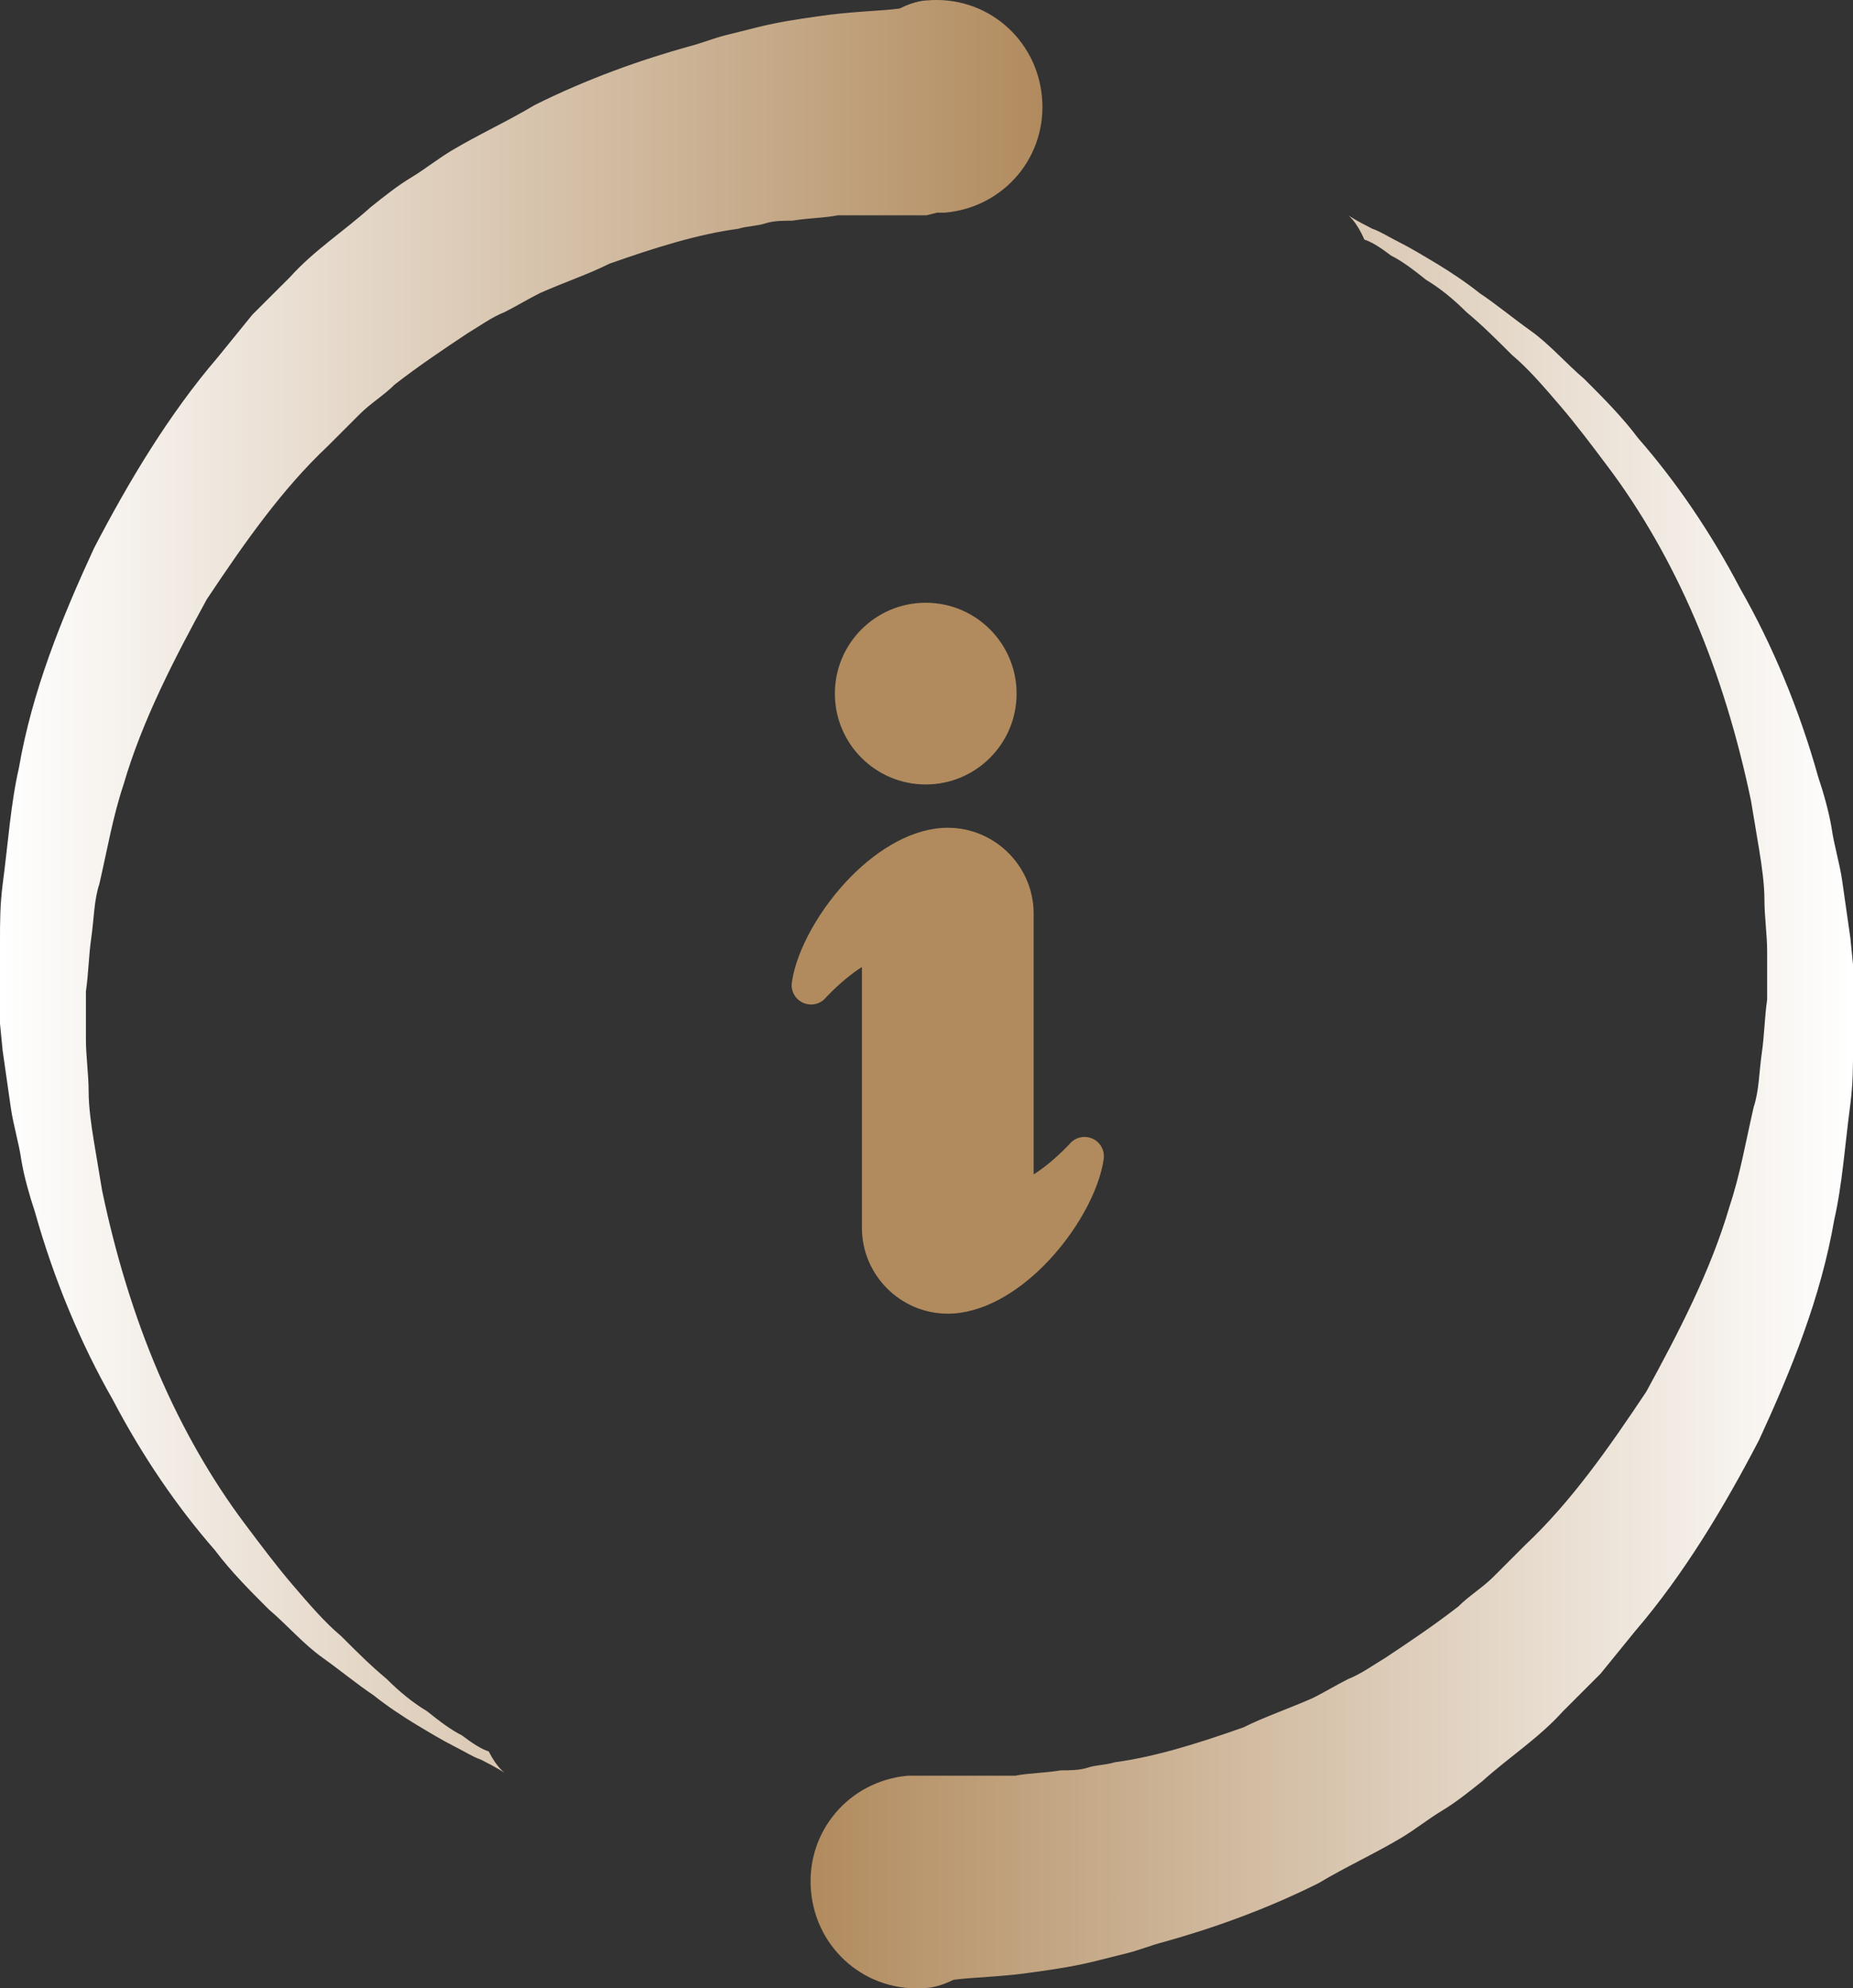 <?xml version="1.0" encoding="utf-8"?>
<!-- Generator: Adobe Illustrator 22.0.1, SVG Export Plug-In . SVG Version: 6.00 Build 0)  -->
<svg version="1.1" id="Слой_1" xmlns="http://www.w3.org/2000/svg" xmlns:xlink="http://www.w3.org/1999/xlink" x="0px" y="0px"
	 viewBox="0 0 60.428 64.836" style="enable-background:new 0 0 60.428 64.836;" xml:space="preserve">
<rect x="0" y="0" width="60.428" height="64.836" fill="#333333" stroke="none"/>
<g>
	<g>
		<path style="fill:#B18B5E;" d="M33.708,29.793v5.122v3.382c0.309-0.196,0.703-0.502,1.158-0.977
			c0.135-0.174,0.357-0.273,0.59-0.239c0.346,0.049,0.587,0.37,0.537,0.716l-0.001,0c-0.151,1.059-0.918,2.431-1.938,3.459
			c-0.906,0.913-2.031,1.582-3.146,1.582c-0.771,0-1.471-0.315-1.978-0.822c-0.507-0.507-0.822-1.207-0.822-1.978v-5.122v-3.382
			c-0.309,0.196-0.703,0.502-1.158,0.977c-0.135,0.174-0.357,0.273-0.59,0.239c-0.346-0.049-0.587-0.37-0.537-0.716l0.001,0
			c0.151-1.059,0.918-2.431,1.938-3.459c0.906-0.913,2.031-1.582,3.146-1.582c0.771,0,1.471,0.315,1.978,0.822
			C33.393,28.322,33.708,29.022,33.708,29.793z"/>
		<path style="fill:#B18B5E;" d="M30.189,19.655c0.818,0,1.559,0.332,2.095,0.868c0.536,0.536,0.868,1.277,0.868,2.095
			c0,0.818-0.332,1.559-0.868,2.095c-0.536,0.536-1.277,0.868-2.095,0.868c-0.818,0-1.559-0.332-2.095-0.868
			c-0.536-0.536-0.868-1.277-0.868-2.095s0.332-1.559,0.868-2.095C28.63,19.987,29.371,19.655,30.189,19.655z"/>
	</g>
</g>
<linearGradient id="SVGID_1_" gradientUnits="userSpaceOnUse" x1="60.428" y1="35.929" x2="26.433" y2="35.929">
	<stop  offset="0" style="stop-color:#FFFFFF"/>
	<stop  offset="1" style="stop-color:#B18B5E"/>
</linearGradient>
<path style="fill:url(#SVGID_1_);" d="M43.963,7.021c0,0,0.263,0.175,0.788,0.438c0.263,0.088,0.525,0.263,0.876,0.438
	c0.35,0.175,0.788,0.438,1.226,0.701c0.438,0.263,0.963,0.613,1.401,0.963c0.525,0.35,1.051,0.788,1.664,1.226
	c0.613,0.438,1.139,1.051,1.752,1.576c0.613,0.613,1.226,1.226,1.752,1.927c1.226,1.401,2.365,3.065,3.328,4.904
	c1.051,1.839,1.927,3.941,2.54,6.13c0.175,0.525,0.35,1.138,0.438,1.664c0.088,0.613,0.263,1.138,0.35,1.752
	s0.175,1.226,0.263,1.839l0.088,0.876v0.438v0.263v0.088v0.088v0.088c0,0.613,0,1.138,0,1.752s0,1.138-0.088,1.839
	c-0.175,1.314-0.263,2.627-0.525,3.766c-0.438,2.54-1.401,4.904-2.452,7.181c-1.139,2.189-2.452,4.379-4.029,6.218
	c-0.35,0.438-0.788,0.963-1.139,1.401c-0.438,0.438-0.876,0.876-1.226,1.226c-0.788,0.876-1.752,1.489-2.627,2.277
	c-0.438,0.35-0.876,0.701-1.314,0.963c-0.438,0.263-0.876,0.613-1.314,0.876c-0.876,0.525-1.839,0.963-2.715,1.489
	c-1.752,0.876-3.503,1.489-5.079,1.927c-0.35,0.088-0.788,0.263-1.138,0.35c-0.35,0.088-0.701,0.175-1.051,0.263
	c-0.701,0.175-1.314,0.263-1.927,0.35c-1.138,0.175-2.102,0.175-2.715,0.263c-0.525,0.263-0.876,0.263-0.876,0.263
	c-1.927,0.175-3.591-1.226-3.766-3.153s1.226-3.591,3.153-3.766c0.088,0,0.175,0,0.263,0h0.35c0,0,0.263,0,0.788,0
	c0.525,0,1.226,0,2.102,0c0.438-0.088,0.963-0.088,1.489-0.175c0.263,0,0.613,0,0.876-0.088c0.263-0.088,0.613-0.088,0.876-0.175
	c1.314-0.175,2.715-0.613,4.204-1.139c0.701-0.35,1.489-0.613,2.277-0.963c0.35-0.175,0.788-0.438,1.139-0.613
	c0.438-0.175,0.788-0.438,1.226-0.701c0.788-0.525,1.576-1.051,2.365-1.664c0.35-0.35,0.788-0.613,1.139-0.963
	c0.35-0.35,0.701-0.701,1.051-1.051c1.489-1.401,2.715-3.153,3.941-4.992c1.051-1.927,2.102-3.941,2.715-6.043
	c0.35-1.051,0.525-2.102,0.788-3.24c0.175-0.525,0.175-1.138,0.263-1.752c0.088-0.613,0.088-1.138,0.175-1.752
	c0-0.525,0-1.051,0-1.576c0-0.525-0.088-1.138-0.088-1.664c0-0.525-0.088-1.138-0.175-1.664c-0.088-0.525-0.175-1.051-0.263-1.576
	c-0.438-2.102-1.051-4.116-1.839-5.955c-0.788-1.839-1.752-3.503-2.802-4.904c-0.525-0.701-1.051-1.401-1.576-2.014
	c-0.525-0.613-1.051-1.226-1.576-1.664c-0.525-0.525-0.963-0.963-1.489-1.401c-0.438-0.438-0.876-0.788-1.314-1.051
	c-0.438-0.35-0.788-0.613-1.138-0.788c-0.35-0.263-0.613-0.438-0.876-0.525C44.226,7.196,43.963,7.021,43.963,7.021z"/>
<linearGradient id="SVGID_2_" gradientUnits="userSpaceOnUse" x1="0" y1="28.908" x2="33.995" y2="28.908">
	<stop  offset="0" style="stop-color:#FFFFFF"/>
	<stop  offset="1" style="stop-color:#B18B5E"/>
</linearGradient>
<path style="fill:url(#SVGID_2_);" d="M16.464,57.815c0,0-0.263-0.175-0.788-0.438c-0.263-0.088-0.525-0.263-0.876-0.438
	c-0.35-0.175-0.788-0.438-1.226-0.701c-0.438-0.263-0.963-0.613-1.401-0.963c-0.525-0.35-1.051-0.788-1.664-1.226
	c-0.613-0.438-1.138-1.051-1.752-1.576c-0.613-0.613-1.226-1.226-1.752-1.927c-1.226-1.401-2.365-3.065-3.328-4.904
	c-1.051-1.839-1.927-3.941-2.54-6.13c-0.175-0.525-0.35-1.138-0.438-1.664c-0.088-0.613-0.263-1.138-0.35-1.752
	c-0.088-0.613-0.175-1.226-0.263-1.839L0,33.381v-0.438v-0.263v-0.088v-0.088v-0.088c0-0.613,0-1.138,0-1.752
	c0-0.613,0-1.138,0.088-1.839c0.175-1.314,0.263-2.627,0.525-3.766c0.438-2.54,1.401-4.904,2.452-7.181
	c1.138-2.189,2.452-4.379,4.029-6.218c0.35-0.438,0.788-0.963,1.138-1.401C8.67,9.823,9.108,9.385,9.458,9.035
	c0.788-0.876,1.752-1.489,2.627-2.277c0.438-0.35,0.876-0.701,1.314-0.963c0.438-0.263,0.876-0.613,1.314-0.876
	c0.876-0.525,1.839-0.963,2.715-1.489c1.752-0.876,3.503-1.489,5.079-1.927c0.35-0.088,0.788-0.263,1.138-0.35
	c0.35-0.088,0.701-0.175,1.051-0.263c0.701-0.175,1.314-0.263,1.927-0.35c1.138-0.175,2.102-0.175,2.715-0.263
	c0.525-0.263,0.876-0.263,0.876-0.263c1.927-0.175,3.591,1.226,3.766,3.153c0.175,1.927-1.226,3.591-3.153,3.766
	c-0.088,0-0.175,0-0.263,0l-0.35,0.088c0,0-0.263,0-0.788,0c-0.525,0-1.226,0-2.102,0c-0.438,0.088-0.963,0.088-1.489,0.175
	c-0.263,0-0.613,0-0.876,0.088c-0.263,0.088-0.613,0.088-0.876,0.175c-1.314,0.175-2.715,0.613-4.204,1.138
	c-0.701,0.35-1.489,0.613-2.277,0.963c-0.35,0.175-0.788,0.438-1.138,0.613c-0.438,0.175-0.788,0.438-1.226,0.701
	c-0.788,0.525-1.576,1.051-2.365,1.664c-0.35,0.35-0.788,0.613-1.138,0.963c-0.35,0.35-0.701,0.701-1.051,1.051
	c-1.489,1.401-2.715,3.153-3.941,4.992c-1.051,1.927-2.102,3.941-2.715,6.043c-0.35,1.051-0.525,2.102-0.788,3.24
	c-0.175,0.525-0.175,1.138-0.263,1.752c-0.088,0.613-0.088,1.138-0.175,1.752c0,0.525,0,1.051,0,1.576
	c0,0.525,0.088,1.138,0.088,1.664c0,0.525,0.088,1.138,0.175,1.664c0.088,0.525,0.175,1.051,0.263,1.576
	c0.438,2.102,1.051,4.116,1.839,5.955s1.752,3.503,2.802,4.904c0.525,0.701,1.051,1.401,1.576,2.014
	c0.525,0.613,1.051,1.226,1.576,1.664c0.525,0.525,0.963,0.963,1.489,1.401c0.438,0.438,0.876,0.788,1.314,1.051
	c0.438,0.35,0.788,0.613,1.138,0.788c0.35,0.263,0.613,0.438,0.876,0.525C16.202,57.64,16.464,57.815,16.464,57.815z"/>
</svg>
